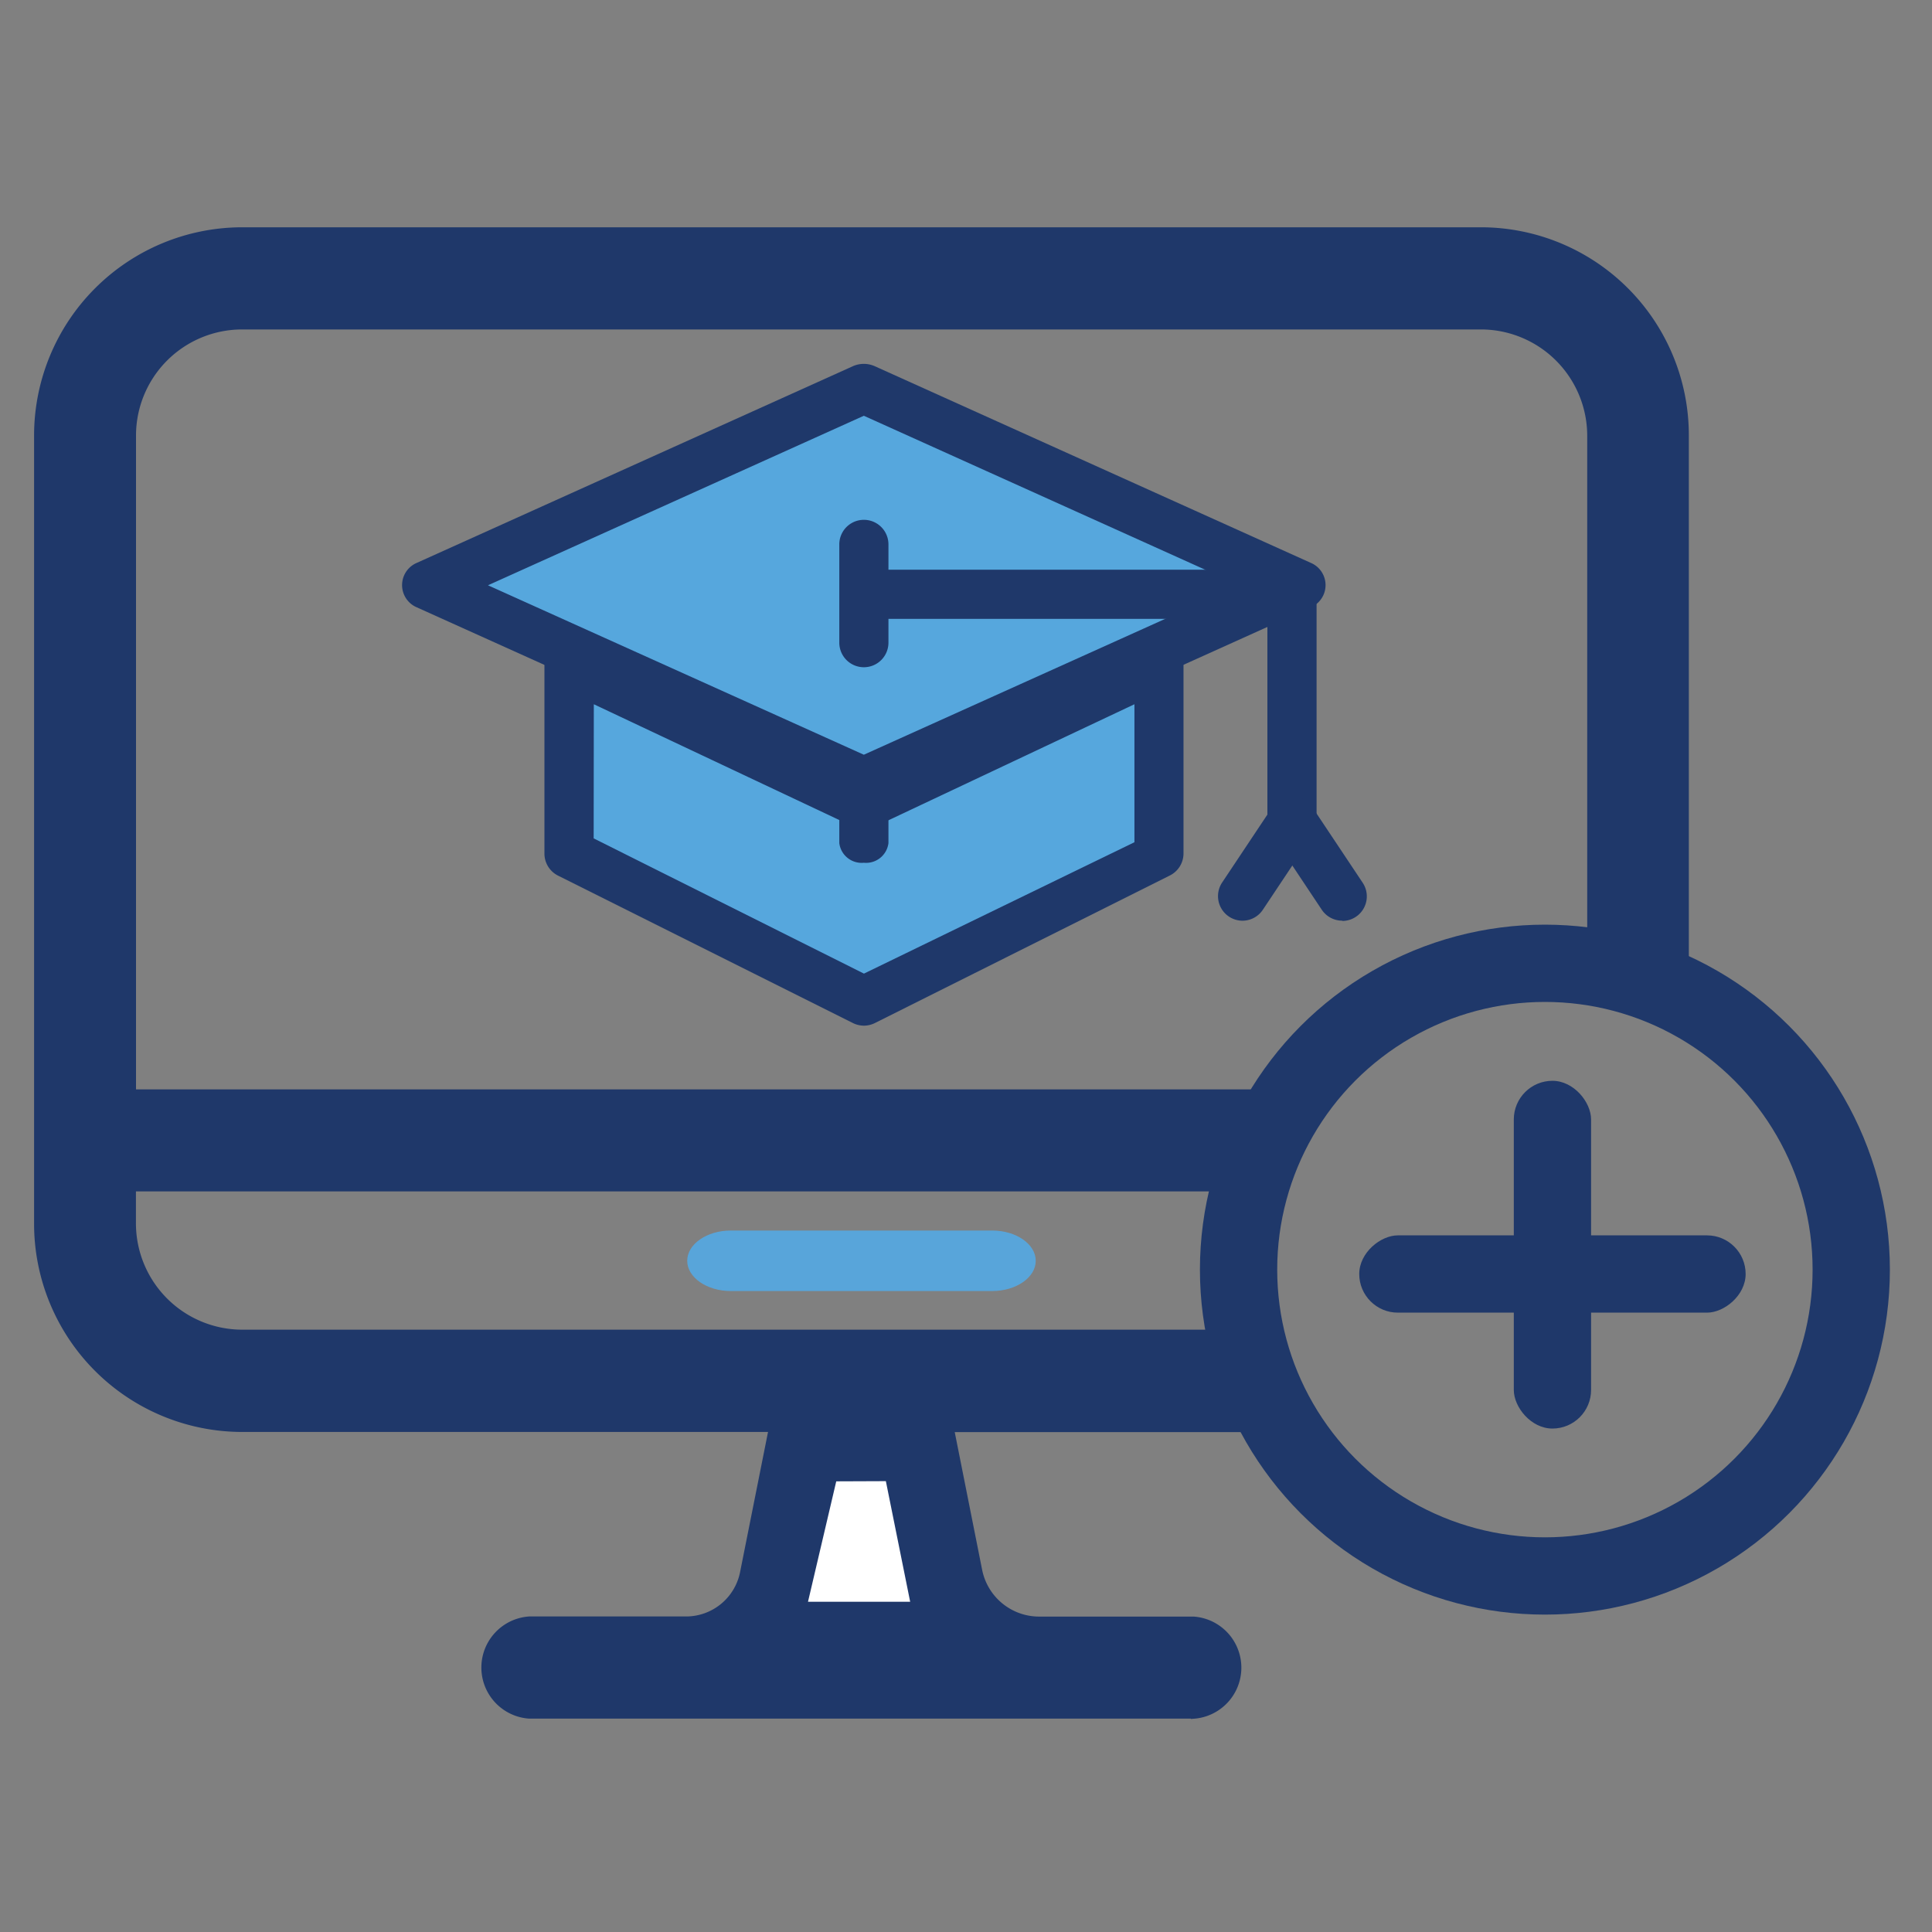 <svg xmlns="http://www.w3.org/2000/svg" width="50" height="50" viewBox="0 0 50 50">
  <rect x="0" y="0" width="50" height="50" fill="#808080" stroke="none"/>
  <g id="Create_Course" data-name="Create Course" transform="translate(-1742.77 -1749.77)">
    <rect id="Rectangle_1" data-name="Rectangle 1" width="50" height="50" transform="translate(1742.77 1749.77)" fill="none" opacity="0"/>
    <g id="Group_4276" data-name="Group 4276" transform="translate(1743.77 1755.77)">
      <g id="Component_22_1" data-name="Component 22 – 1" transform="translate(0 0)">
        <path id="Subtraction_8" data-name="Subtraction 8" d="M29.877,38.346H12.691a1.2,1.2,0,0,1,0-2.394h4.061a1.552,1.552,0,0,0,1.516-1.245l.754-3.78H5.25A5.265,5.265,0,0,1,0,25.657V5.264A5.265,5.265,0,0,1,5.25,0H37.323a5.259,5.259,0,0,1,5.252,5.264v13.9a8.049,8.049,0,0,0-2.38-.769V5.266a2.879,2.879,0,0,0-2.864-2.872H5.25a2.872,2.872,0,0,0-2.862,2.87V22.311H31.913a8.1,8.1,0,0,0-.935,2.39H2.386v.957A2.879,2.879,0,0,0,5.25,28.53H31.061a8.107,8.107,0,0,0,1.07,2.4H23.549l.74,3.719a1.63,1.63,0,0,0,1.59,1.306h4a1.2,1.2,0,0,1,0,2.394Z" transform="translate(0.007 0.007)" fill="#1f386a" stroke="#1f386a" stroke-width="0.25"/>
        <path id="Path_1" data-name="Path 1" d="M213.44,146.236,223.7,141l10.529,5.236L223.7,151.261Z" transform="translate(-202.339 -137.091)" fill="#56a7dd"/>
        <path id="Path_2" data-name="Path 2" d="M256.33,242.9v4.778l7.557,3.638,7.661-4.2-.3-5.173-7.362,3.132-7.557-2.79Z" transform="translate(-242.525 -231.291)" fill="#56a7dd"/>
        <path id="Path_3" data-name="Path 3" d="M206.613,144.681a.7.7,0,0,1-.283-.063l-11.286-5.09a.625.625,0,0,1,0-1.151l11.286-5.09a.694.694,0,0,1,.565,0l11.286,5.09a.625.625,0,0,1,0,1.151L206.9,144.619a.7.7,0,0,1-.283.063Zm-9.727-5.724,9.727,4.385,9.727-4.385-9.727-4.387Zm0,0" transform="translate(-185.257 -129.81)" fill="#1f386a"/>
        <path id="Path_4" data-name="Path 4" d="M253.318,250.927a.642.642,0,0,1-.284-.067l-7.633-3.816a.638.638,0,0,1-.352-.568v-4.862a.636.636,0,0,1,.906-.576l7.362,3.461,7.362-3.465a.638.638,0,0,1,.909.576v4.862a.638.638,0,0,1-.352.568L253.6,250.86a.641.641,0,0,1-.284.067Zm-6.995-4.847,6.995,3.5,7-3.4v-3.571l-6.725,3.172a.636.636,0,0,1-.541,0l-6.725-3.172Zm0,0" transform="translate(-231.959 -230.383)" fill="#1f386a"/>
        <path id="Path_5" data-name="Path 5" d="M377.676,215.123H366.862a.636.636,0,0,1,0-1.272h10.814a.636.636,0,0,1,0,1.272Zm0,0" transform="translate(-345.322 -205.107)" fill="#1f386a"/>
        <path id="Path_6" data-name="Path 6" d="M537.821,220.552a.636.636,0,0,1-.636-.636v-5.724a.636.636,0,0,1,1.273,0v5.724a.636.636,0,0,1-.636.636Zm0,0" transform="translate(-505.385 -204.768)" fill="#1f386a"/>
        <path id="Path_7" data-name="Path 7" d="M366.566,197.536a.636.636,0,0,1-.636-.636v-2.543a.636.636,0,1,1,1.272,0V196.9A.636.636,0,0,1,366.566,197.536Zm0,0" transform="translate(-345.209 -186.268)" fill="#1f386a"/>
        <path id="Path_8" data-name="Path 8" d="M517.682,307.908a.636.636,0,0,1-.529-.989l1.272-1.909a.636.636,0,0,1,1.057.7l-1.272,1.909A.635.635,0,0,1,517.682,307.908Zm0,0" transform="translate(-486.524 -290.08)" fill="#1f386a"/>
        <path id="Path_9" data-name="Path 9" d="M539.106,307.711a.636.636,0,0,1-.529-.282l-1.271-1.909a.636.636,0,1,1,1.057-.7l1.272,1.909a.636.636,0,0,1-.529.989Zm0,0" transform="translate(-505.369 -289.884)" fill="#1f386a"/>
        <path id="Path_10" data-name="Path 10" d="M366.566,294a.583.583,0,0,1-.636-.508v-1.526a.652.652,0,0,1,1.272,0v1.526A.583.583,0,0,1,366.566,294Zm0,0" transform="translate(-345.209 -277.672)" fill="#1f386a"/>
        <path id="Path_11" data-name="Path 11" d="M311.472,479.044h-6.764c-.622,0-1.128-.353-1.128-.783s.506-.783,1.128-.783h6.764c.622,0,1.128.352,1.128.783S312.094,479.044,311.472,479.044Z" transform="translate(-286.795 -451.632)" fill="#58a5da"/>
        <path id="Path_12" data-name="Path 12" d="M353.871,575.572l-.731,3.116h2.644l-.629-3.121Z" transform="translate(-333.229 -543.235)" fill="#fff"/>
        <rect id="Rectangle_2034" data-name="Rectangle 2034" width="42.589" height="38.356" fill="none"/>
      </g>
      <g id="Group_4277" data-name="Group 4277" transform="translate(34.177 21.971)">
        <g id="Component_23_1" data-name="Component 23 – 1" transform="translate(-4.123 -4.041)">
          <g id="Ellipse_16" data-name="Ellipse 16" fill="none" stroke="#1f386a" stroke-width="2">
            <circle cx="8.928" cy="8.928" r="8.928" stroke="none"/>
            <circle cx="8.928" cy="8.928" r="7.928" fill="none"/>
          </g>
          <rect id="Rectangle_2035" data-name="Rectangle 2035" width="2" height="9" rx="1" transform="translate(8.123 4.041)" fill="#1f386a"/>
          <rect id="Rectangle_2036" data-name="Rectangle 2036" width="2" height="10" rx="1" transform="translate(14.123 8.041) rotate(90)" fill="#1f386a"/>
        </g>
      </g>
    </g>
  </g>
</svg>
